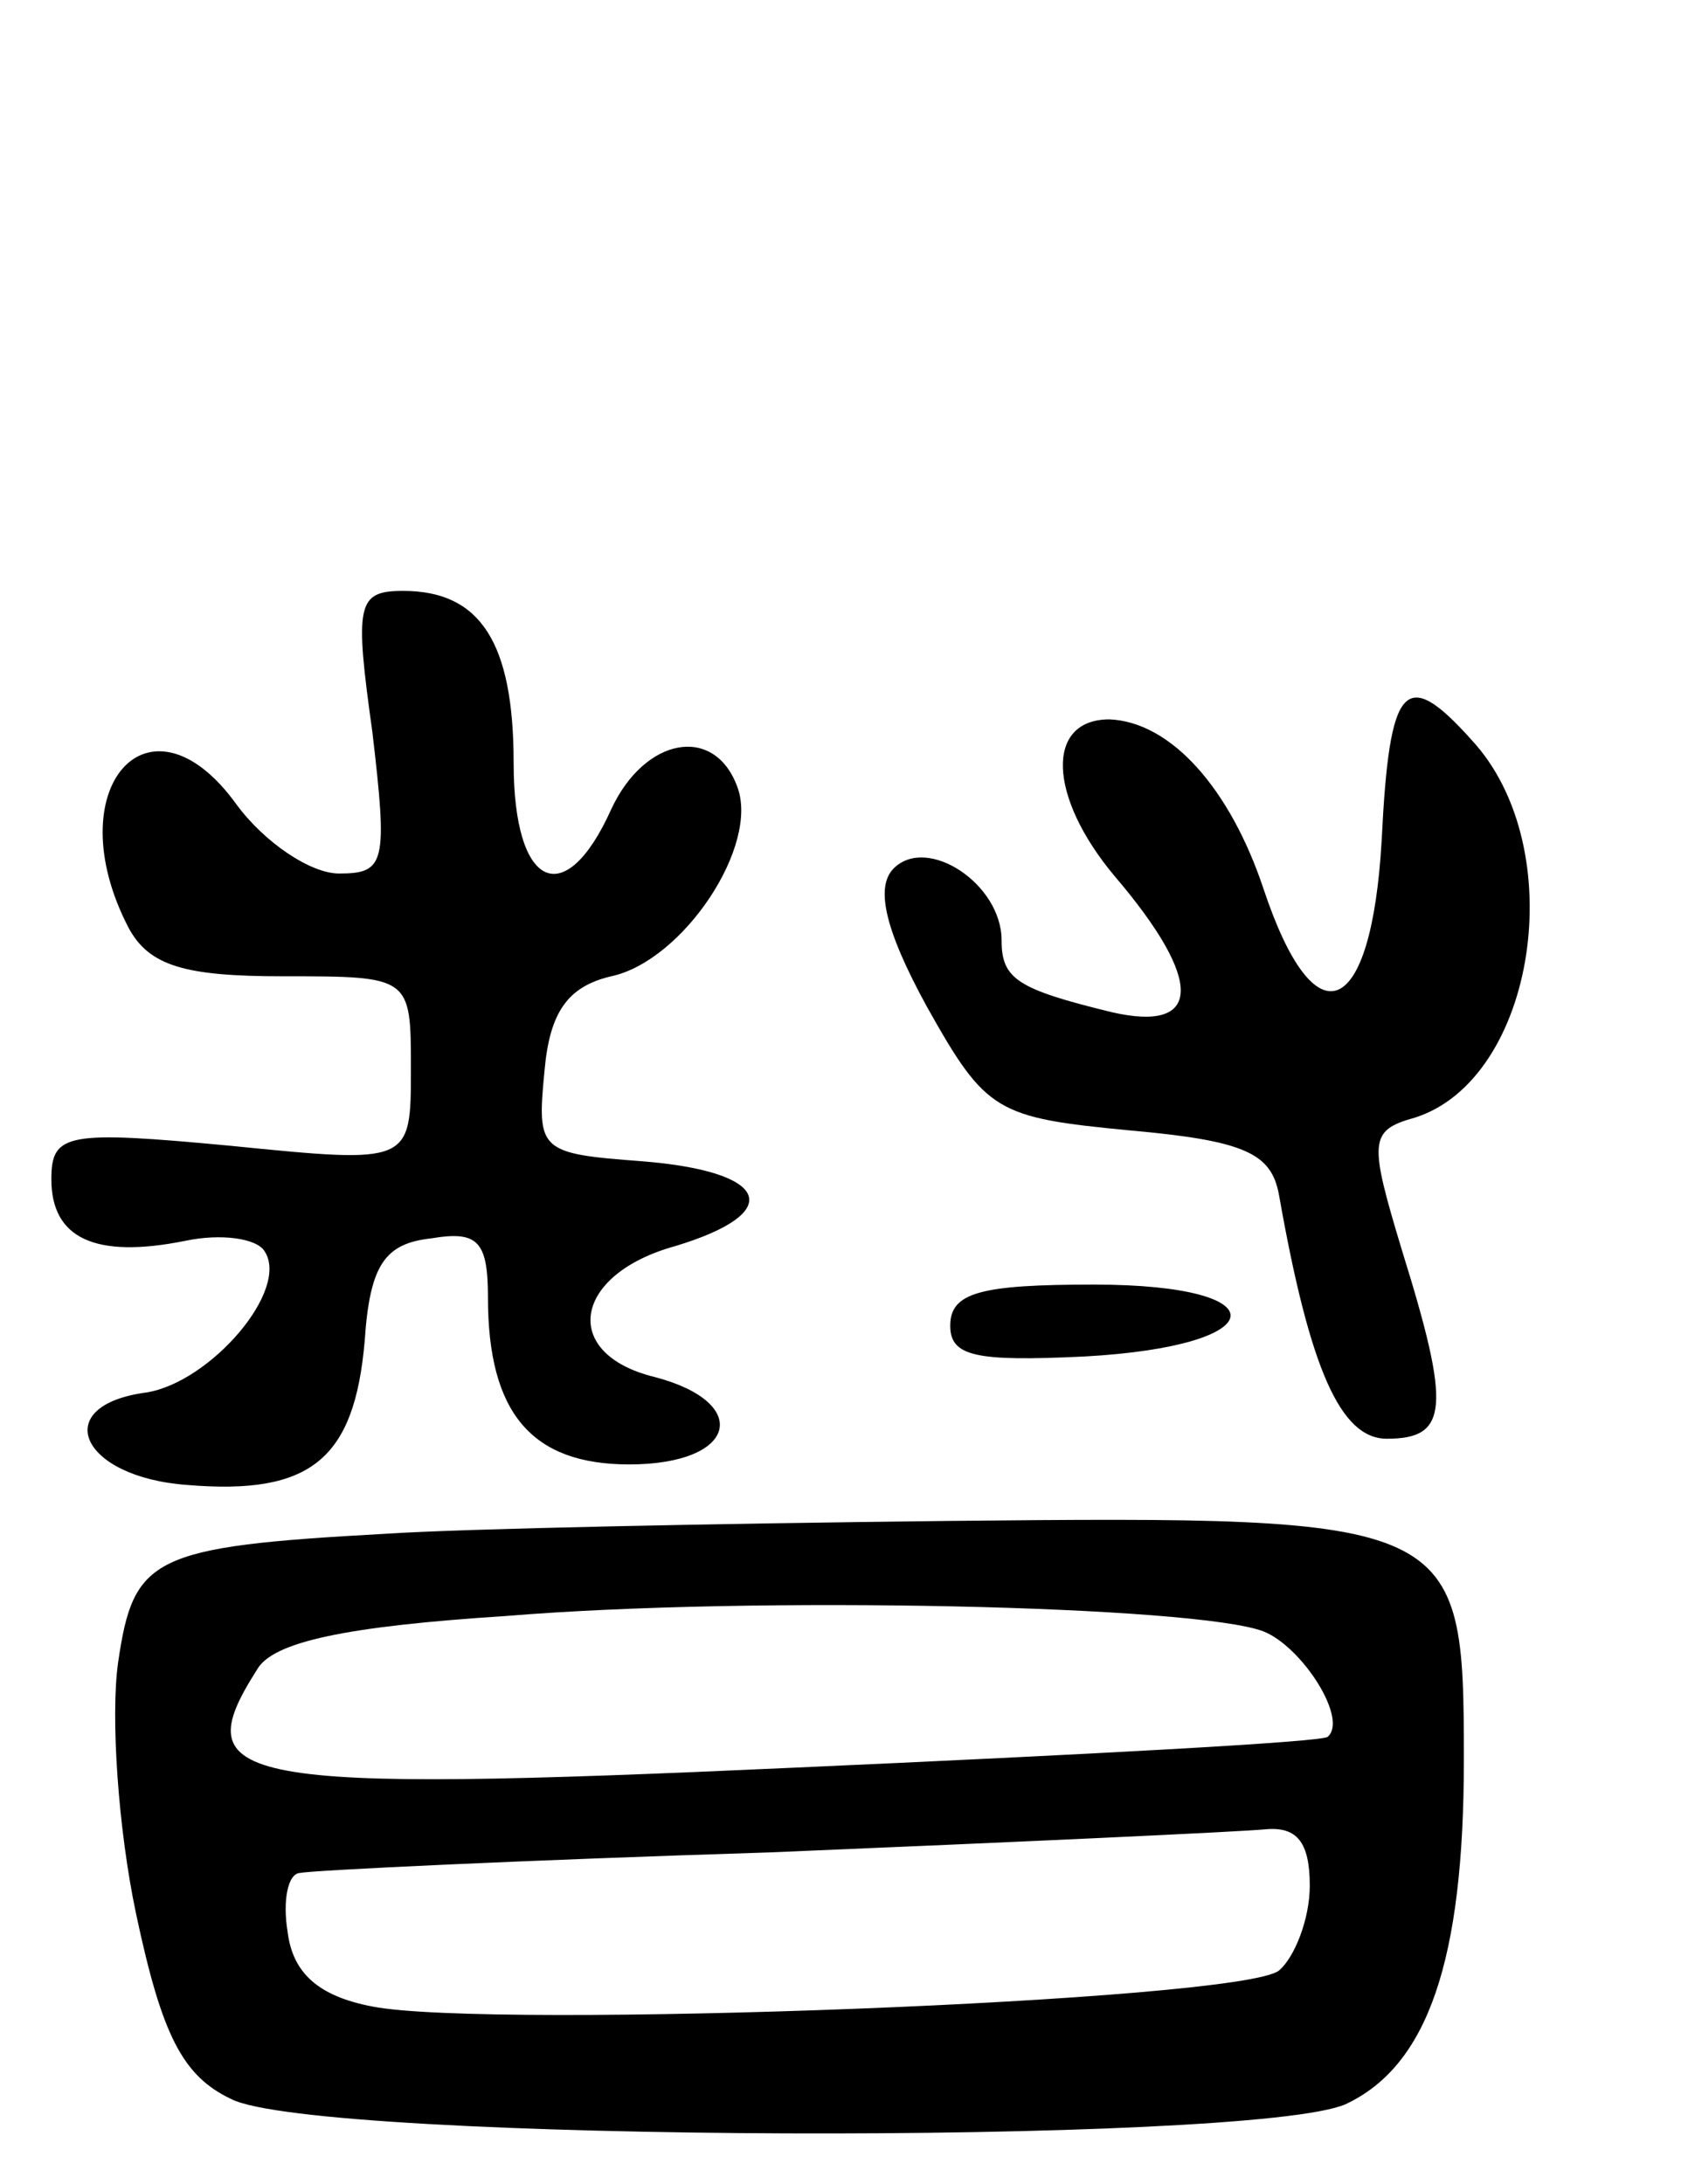 <svg version="1.0" xmlns="http://www.w3.org/2000/svg"
 width="66pt" height="85pt" viewBox="0 0 66 85"
 preserveAspectRatio="xMidYMid meet">
<g transform="translate(0,85) scale(0.1,-0.1)"
fill="#000000" stroke="none">
<path d="M145 565 c6 -51 5 -55 -13 -55 -11 0 -29 12 -40 27 -34 47 -70 6 -42
-48 8 -15 22 -19 60 -19 50 0 50 0 50 -36 0 -37 0 -37 -70 -30 -64 6 -70 5
-70 -13 0 -23 17 -31 52 -24 14 3 28 1 31 -4 10 -15 -21 -51 -46 -55 -38 -5
-26 -33 16 -36 48 -4 65 10 69 56 2 30 8 38 26 40 18 3 22 -1 22 -23 0 -45 17
-65 55 -65 42 0 48 24 10 34 -37 9 -32 40 8 51 43 13 37 29 -13 33 -40 3 -41
4 -38 35 2 23 9 33 26 37 28 6 58 51 49 74 -9 24 -36 19 -49 -9 -18 -40 -38
-31 -38 18 0 47 -13 67 -43 67 -18 0 -19 -5 -12 -55z"/>
<path d="M538 523 c-4 -70 -26 -79 -46 -19 -13 39 -36 65 -60 66 -25 0 -24
-30 2 -61 35 -41 34 -61 -1 -53 -37 9 -43 13 -43 28 0 22 -29 41 -42 28 -7 -7
-4 -23 13 -54 23 -41 27 -43 79 -48 45 -4 55 -9 58 -25 12 -68 24 -95 42 -95
24 0 25 12 6 73 -13 43 -13 47 5 52 47 15 61 105 22 147 -26 29 -32 22 -35
-39z"/>
<path d="M370 334 c0 -12 10 -14 52 -12 74 4 77 28 4 28 -44 0 -56 -3 -56 -16z"/>
<path d="M150 253 c-91 -5 -98 -9 -104 -50 -3 -21 0 -65 7 -98 10 -47 18 -63
37 -72 33 -17 398 -18 434 -2 32 15 46 56 46 134 0 94 -2 95 -201 93 -90 -1
-189 -3 -219 -5z m342 -38 c15 -6 33 -34 25 -41 -1 -2 -95 -7 -207 -12 -220
-10 -238 -6 -210 38 6 11 35 17 97 21 97 8 269 4 295 -6z m18 -99 c0 -13 -6
-28 -12 -33 -15 -12 -307 -23 -353 -14 -21 4 -31 13 -33 29 -2 12 0 23 5 23 4
1 87 5 183 8 96 4 183 8 193 9 12 1 17 -5 17 -22z"/>
</g>
</svg>
